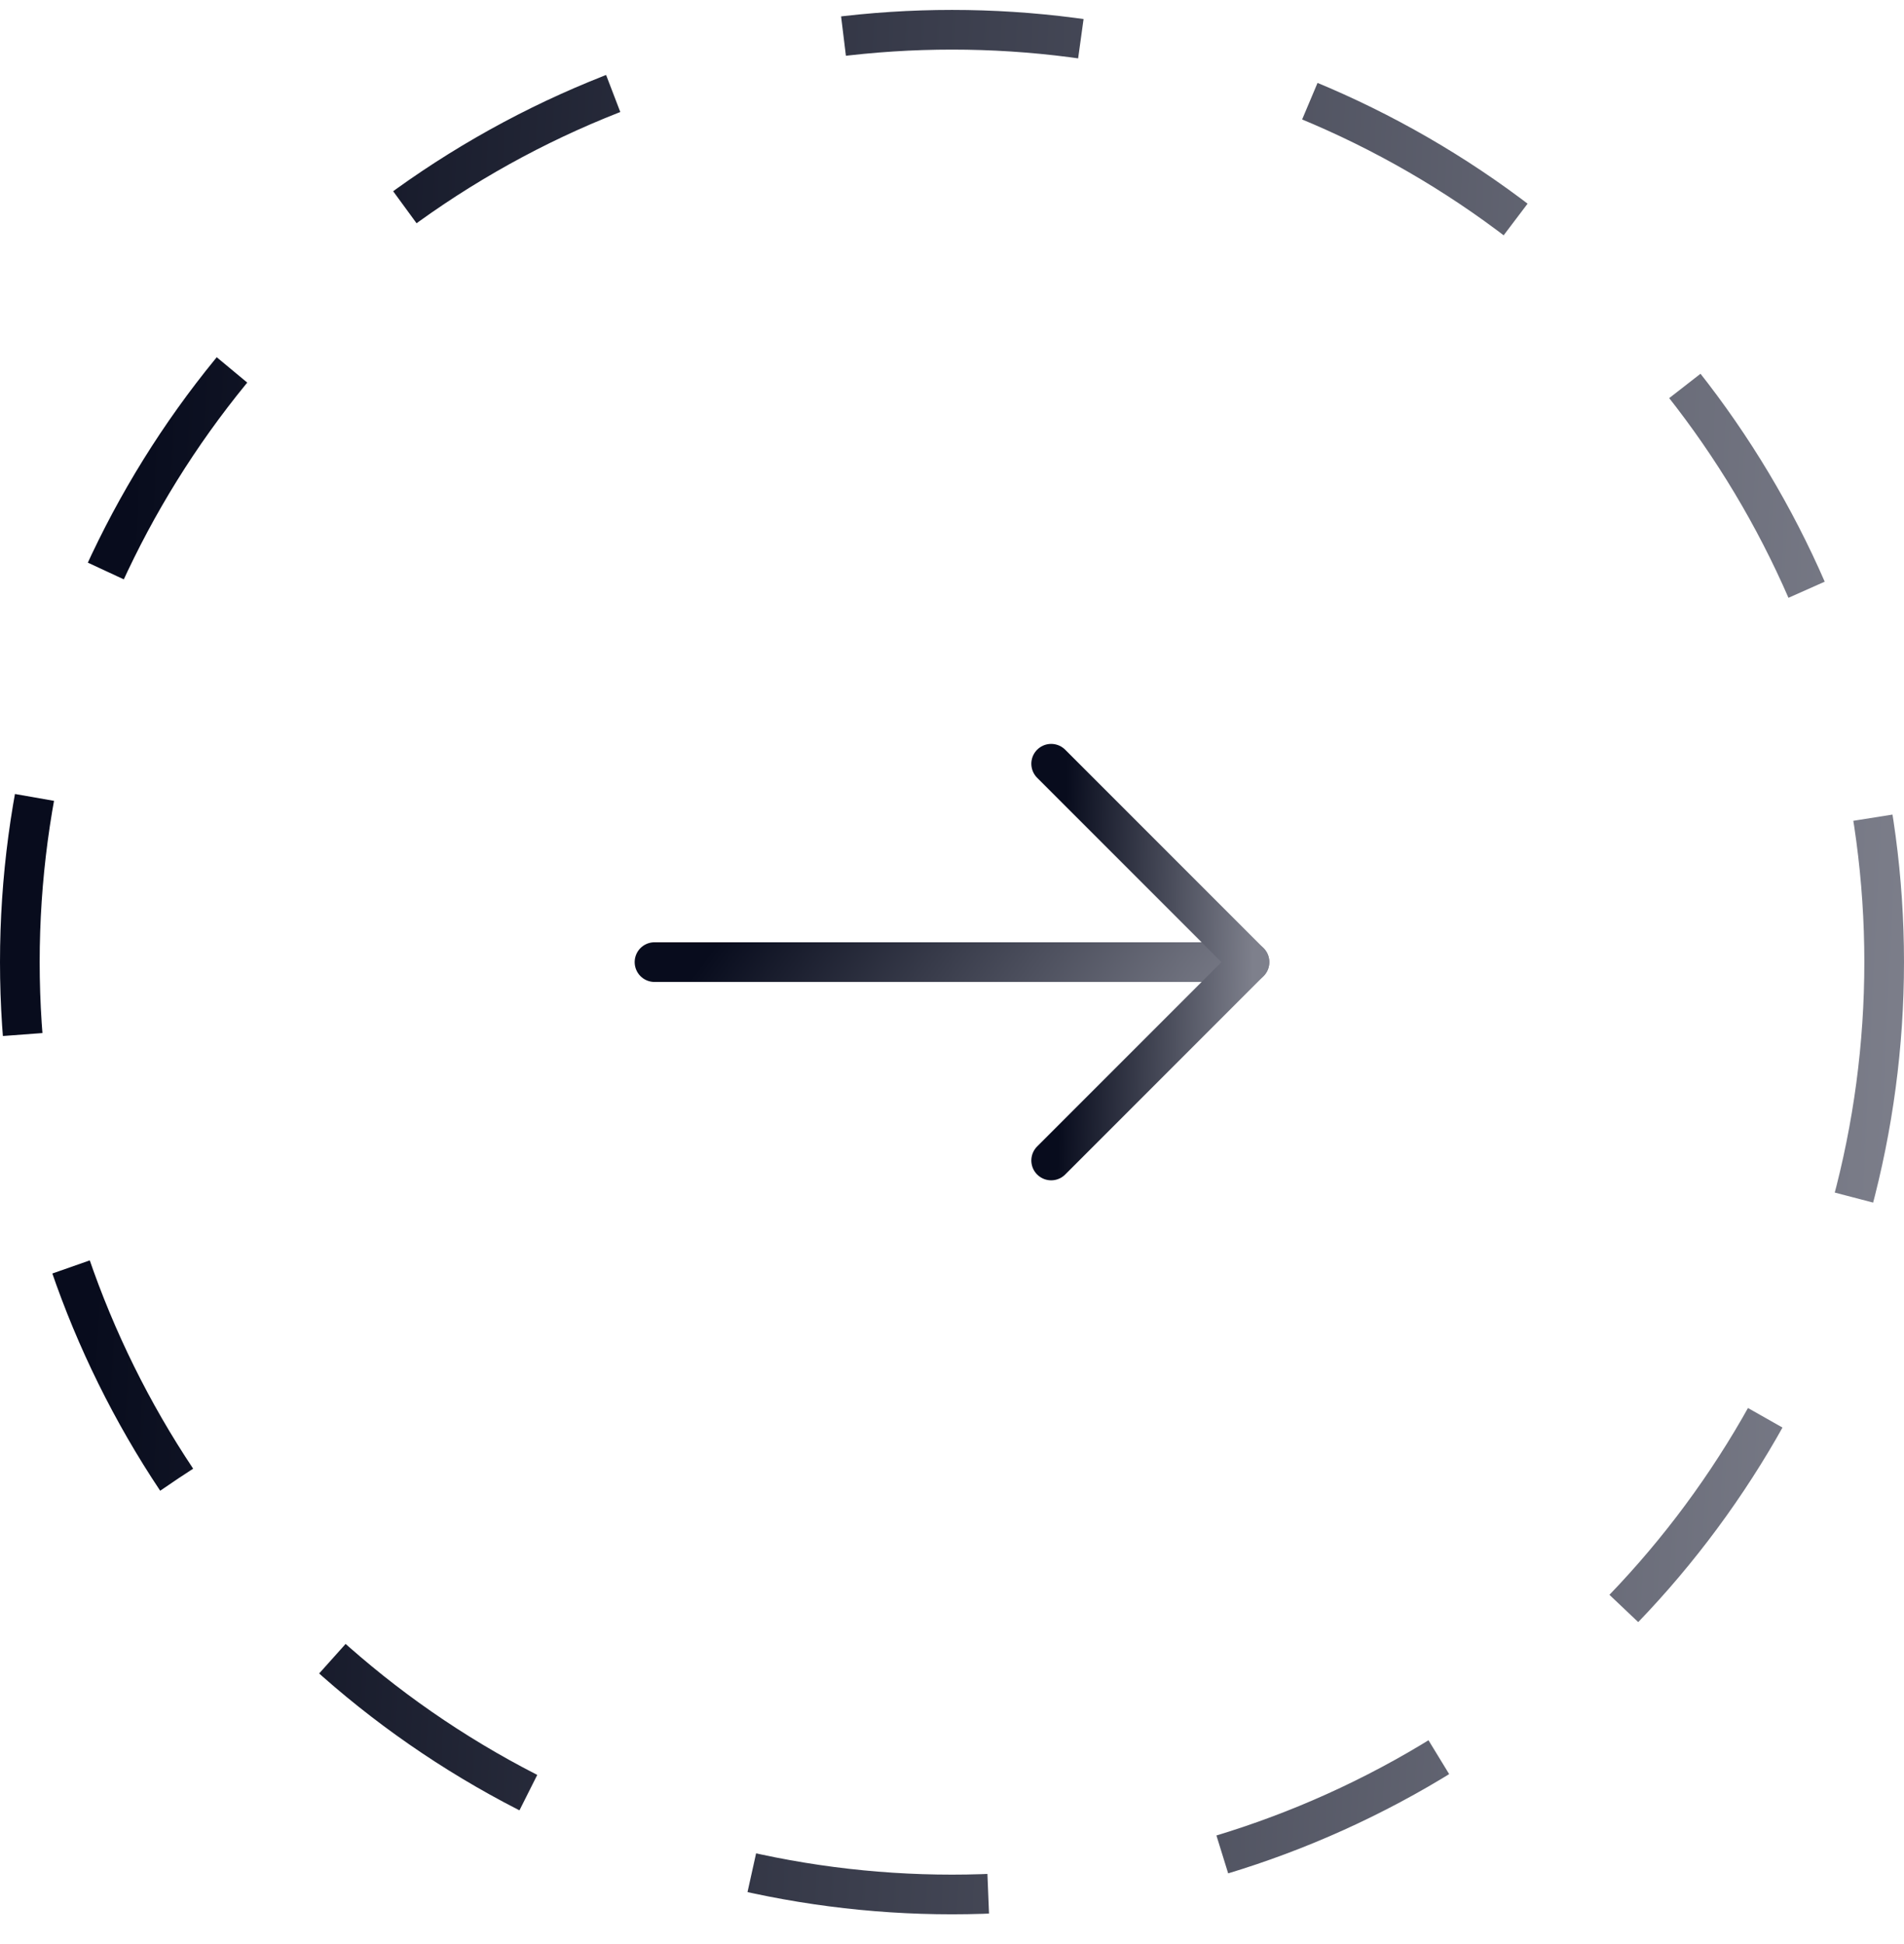 <svg width="48" height="49" viewBox="0 0 48 49" fill="none" xmlns="http://www.w3.org/2000/svg">
<path d="M31.5 24.25H16.5" stroke="url(#paint0_linear_391_19693)" stroke-linecap="round" stroke-linejoin="round"/>
<path d="M26.5 19.25L31.5 24.25L26.5 29.25" stroke="url(#paint1_linear_391_19693)" stroke-linecap="round" stroke-linejoin="round"/>
<circle cx="24" cy="24.25" r="23.5" stroke="url(#paint2_linear_391_19693)" stroke-dasharray="6 6"/>
<defs>
<linearGradient id="paint0_linear_391_19693" x1="17.578" y1="24.44" x2="27.048" y2="31.319" gradientUnits="userSpaceOnUse">
<stop stop-color="#080C1D"/>
<stop offset="1" stop-color="#7E808C"/>
</linearGradient>
<linearGradient id="paint1_linear_391_19693" x1="26.859" y1="21.153" x2="31.679" y2="21.27" gradientUnits="userSpaceOnUse">
<stop stop-color="#080C1D"/>
<stop offset="1" stop-color="#7E808C"/>
</linearGradient>
<linearGradient id="paint2_linear_391_19693" x1="3.449" y1="9.384" x2="49.635" y2="11.621" gradientUnits="userSpaceOnUse">
<stop stop-color="#080C1D"/>
<stop offset="1" stop-color="#7E808C"/>
</linearGradient>
</defs>
</svg>
